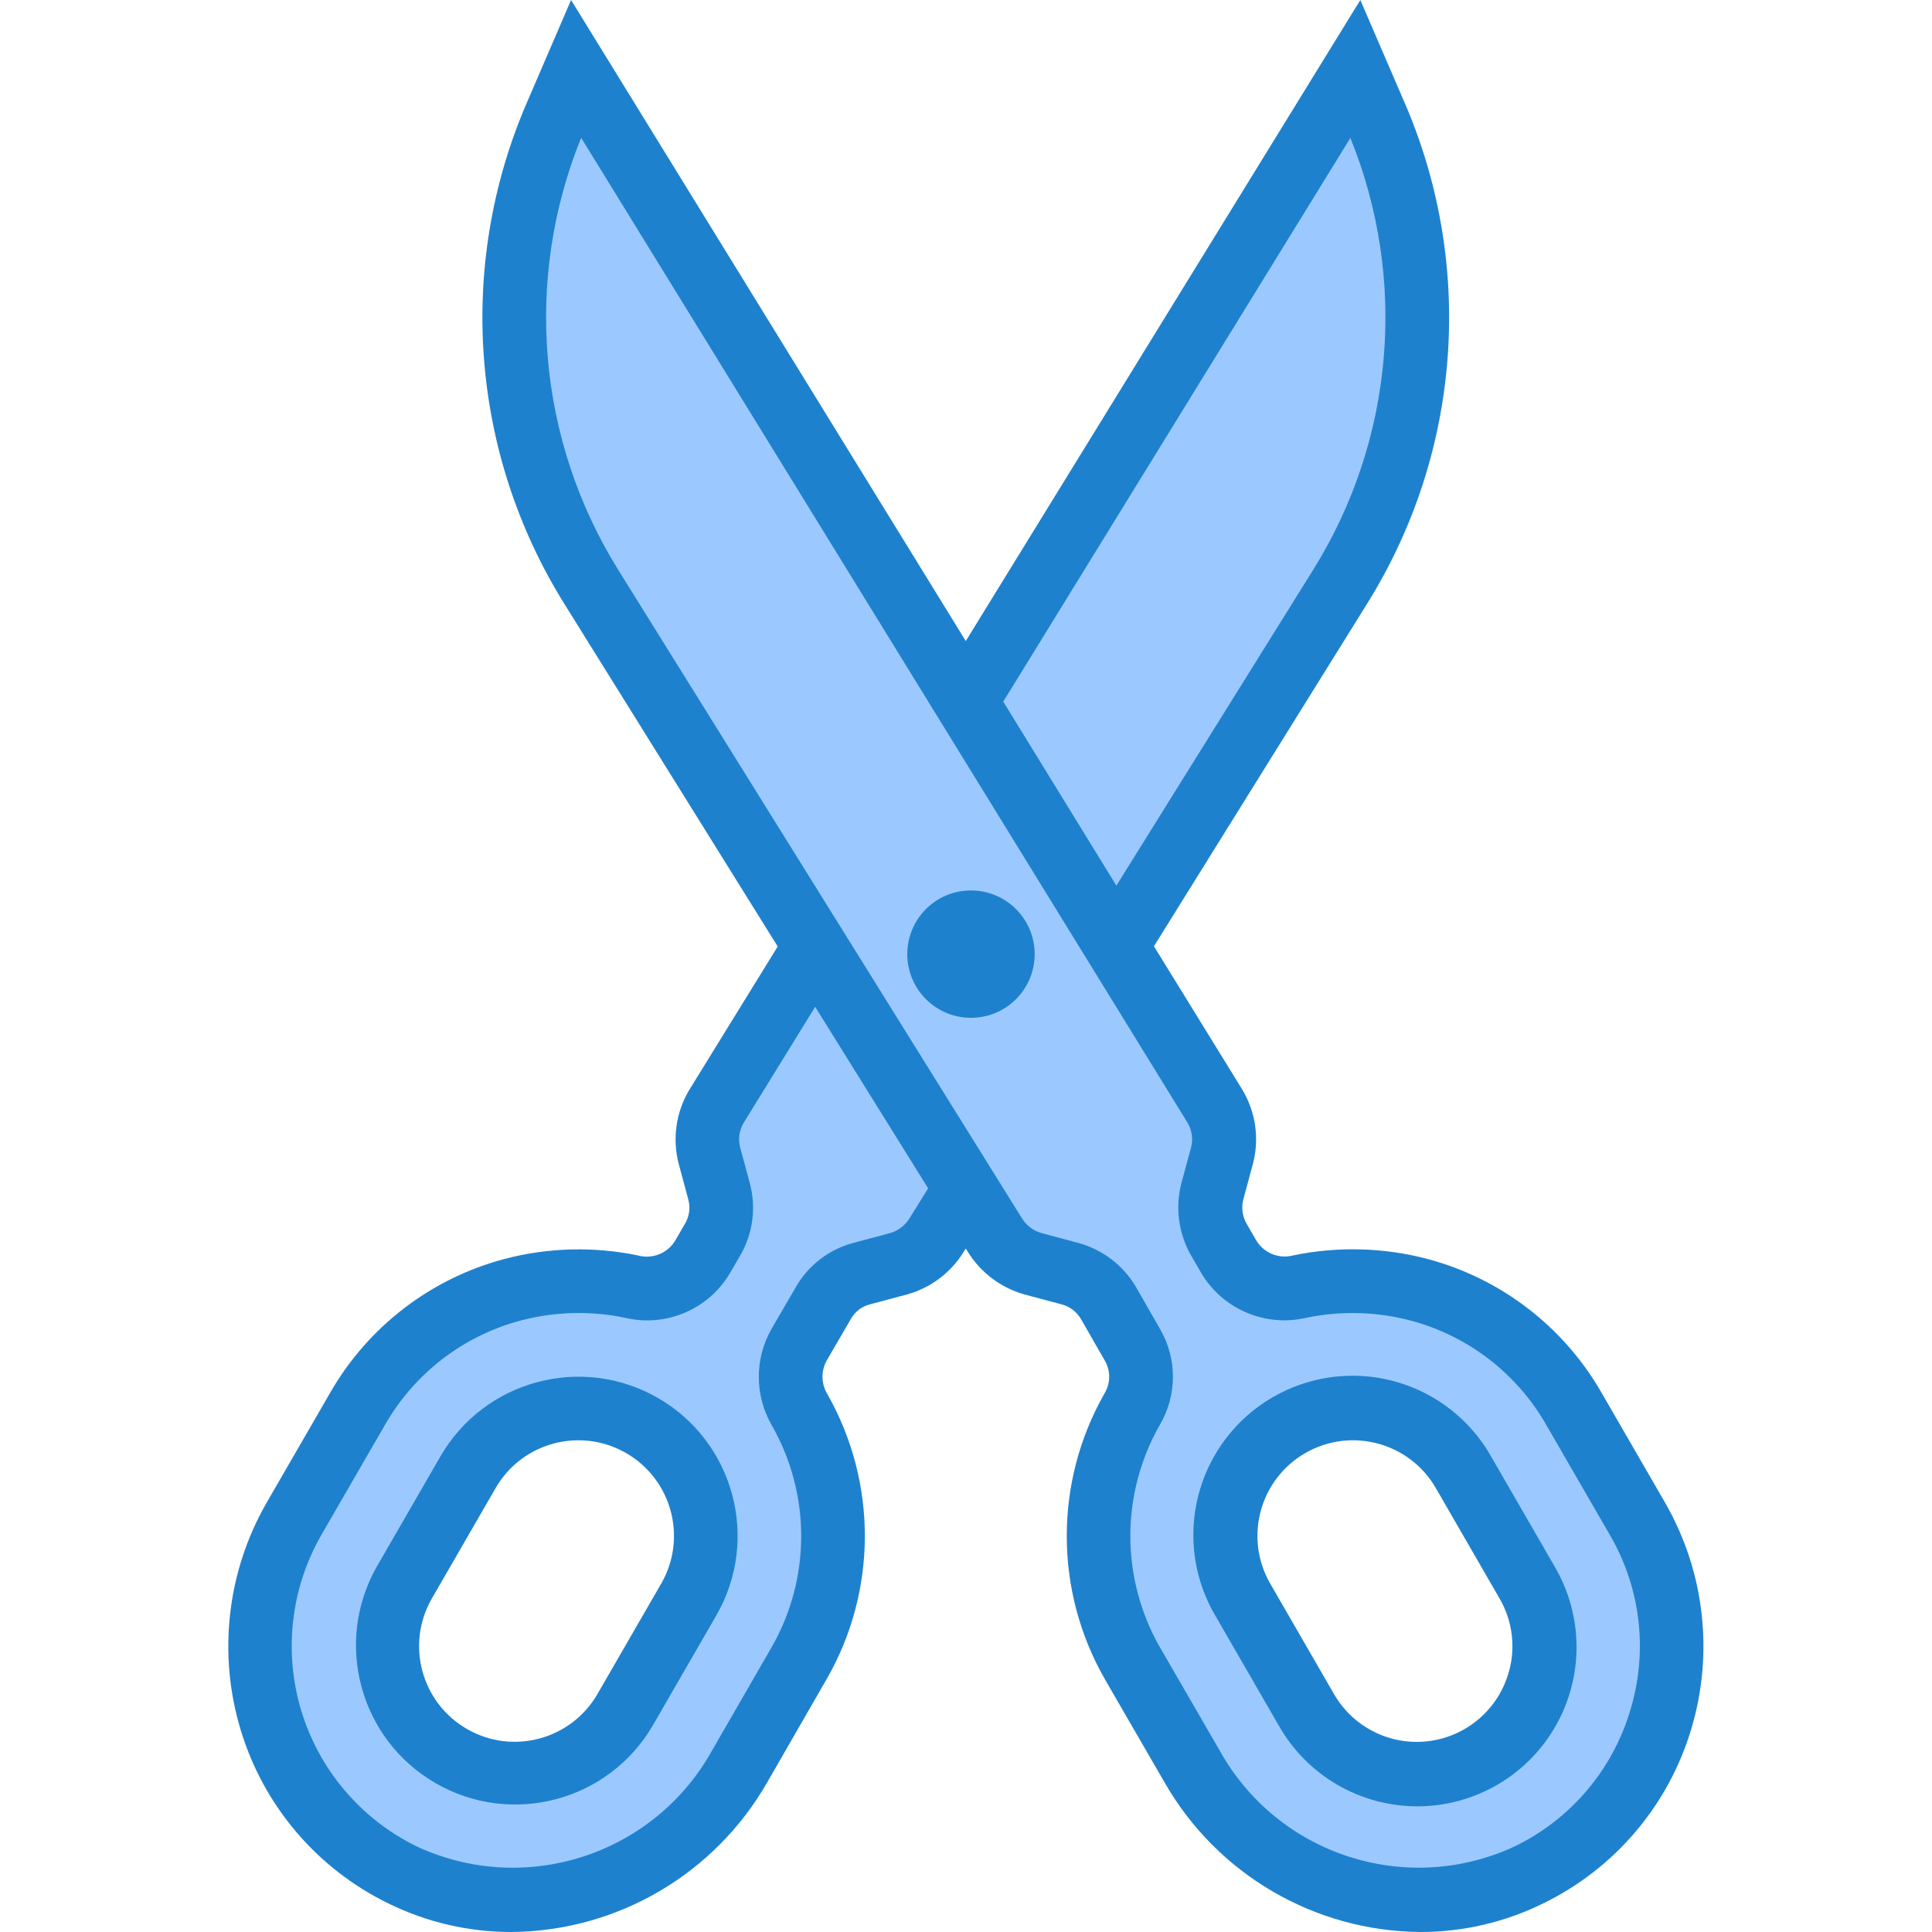 <svg height="485pt" viewBox="-57 0 485 485.352" width="485pt" xmlns="http://www.w3.org/2000/svg"><g fill="#9bc9ff"><path d="m354.188 381.535-16-27.68c-8.488-14.711-22.473-25.445-38.879-29.84-9.777-2.586-20.02-2.859-29.922-.801-6.934 1.707-14.172-1.312-17.84-7.438l-2.559-4.402c-2.113-3.684-2.688-8.055-1.602-12.16l2.402-8.879c1.113-4.203.477-8.676-1.762-12.398l-24.801-40.242-37.758-61.438-97.922-158.961-5.277 12.238c-16.383 38.441-12.977 82.457 9.117 117.922l56.242 90.238 37.84 60.801 7.281 11.762c2.164 3.5 5.559 6.07 9.52 7.199l9.277 2.48c4.113 1.082 7.625 3.762 9.762 7.438l6 10.48c2.895 5.008 2.863 11.184-.082 16.16-11.336 19.777-11.305 44.09.082 63.84l14.961 25.84c16.73 29.887 53.691 41.789 84.719 27.281 15.902-7.812 27.852-21.867 33.004-38.82 5.156-16.949 3.055-35.277-5.805-50.621zm-39.438 59.762c-15.312 8.805-34.863 3.543-43.684-11.762l-16-27.68c-6.305-9.918-6.664-22.496-.938-32.762 5.73-10.266 16.625-16.562 28.379-16.402 11.754.16 22.473 6.75 27.922 17.164l16 27.68c4.258 7.352 5.422 16.094 3.23 24.301-2.188 8.211-7.555 15.211-14.91 19.461zm0 0"/><path d="m122.828 277.938c-2.238 3.723-2.871 8.195-1.762 12.398l2.402 8.879c1.125 4.105.551 8.488-1.602 12.16l-2.559 4.402c-3.656 6.141-10.902 9.16-17.84 7.438-9.902-2.059-20.145-1.785-29.922.801-16.406 4.395-30.391 15.129-38.879 29.84l-16 27.68c-8.859 15.344-10.961 33.672-5.805 50.621 5.152 16.953 17.105 31.008 33.004 38.82 31.051 14.504 68.031 2.609 84.801-27.281l14.879-25.84c11.43-19.738 11.457-44.074.082-63.84-2.867-4.996-2.895-11.133-.082-16.16l6.082-10.48c2.082-3.688 5.578-6.375 9.68-7.438l9.281-2.48c3.957-1.129 7.352-3.699 9.52-7.199l7.359-11.762-37.84-60.801zm-6.992 123.902-16 27.711c-5.676 9.984-16.266 16.16-27.746 16.184-11.484.027-22.102-6.102-27.82-16.059-5.719-9.961-5.664-22.219.145-32.125l16-27.711c8.895-15.176 28.371-20.324 43.605-11.527 15.23 8.793 20.512 28.234 11.816 43.527zm0 0"/><path d="m279.469 147.457c22.137-35.453 25.543-79.488 9.121-117.922l-5.281-12.238-97.84 158.961 37.758 61.438zm0 0"/><path d="m194.75 239.695c0 4.418-3.582 8-8 8-4.422 0-8-3.582-8-8 0-4.418 3.578-8 8-8 4.418 0 8 3.582 8 8zm0 0"/></g><path d="m317.387 365.84c-7.094-12.477-20.328-20.199-34.684-20.23-14.352-.031-27.625 7.633-34.773 20.078-7.148 12.445-7.082 27.77.18 40.152l16 27.711c7.094 12.48 20.328 20.199 34.684 20.23s27.625-7.629 34.773-20.078c7.148-12.445 7.082-27.77-.18-40.152zm4.547 53.93c-2.504 9.395-10.426 16.352-20.066 17.617-9.637 1.27-19.09-3.406-23.934-11.836l-16-27.711c-6.629-11.488-2.688-26.172 8.797-32.801 11.488-6.625 26.176-2.688 32.801 8.801l16 27.711c3.207 5.508 4.078 12.066 2.418 18.219zm0 0" fill="#1e81ce"/><path d="m361.148 377.535-16-27.68c-9.52-16.59-25.273-28.688-43.762-33.598-11-2.887-22.52-3.188-33.656-.883-3.543.949-7.293-.527-9.238-3.641l-2.512-4.328c-1.059-1.855-1.348-4.059-.801-6.125l2.402-8.898c1.664-6.324.699-13.059-2.676-18.664l-22.191-36 53.531-86.023c23.527-37.664 27.152-84.457 9.703-125.297l-11.387-26.398-99.117 161.039-99.16-161.039-11.367 26.398c-17.422 40.844-13.809 87.617 9.68 125.297l53.598 86.082-22.246 36.078c-3.324 5.59-4.262 12.281-2.609 18.57l2.398 8.918c.555 2.031.266 4.199-.797 6.016l-2.609 4.488c-1.969 3.078-5.715 4.516-9.238 3.543-11.121-2.305-22.621-2-33.602.898-18.473 4.918-34.219 17.016-43.727 33.598l-16 27.688c-9.906 17.285-12.254 37.883-6.496 56.953 5.734 19.074 19.176 34.891 37.078 43.625 9.625 4.754 20.219 7.215 30.953 7.199 26.609-.203 51.102-14.547 64.297-37.656l14.871-25.824c12.773-22.191 12.832-49.488.152-71.734-1.496-2.539-1.559-5.672-.16-8.266l6.137-10.551c1.031-1.824 2.766-3.145 4.797-3.648l9.41-2.512c5.867-1.66 10.898-5.461 14.102-10.648l.539-.863.496.801c3.234 5.25 8.336 9.086 14.277 10.742l9.363 2.504c2.02.543 3.742 1.859 4.797 3.664l6.051 10.543c1.434 2.539 1.387 5.656-.129 8.145-12.684 22.273-12.645 49.59.102 71.824l14.938 25.824c13.188 23.113 37.68 37.461 64.289 37.656 10.719.012 21.301-2.449 30.91-7.199 17.957-8.754 31.43-24.621 37.152-43.762 5.734-19.043 3.367-39.609-6.543-56.855zm-166.289-201.277 87.199-141.602c14.465 35.598 10.977 75.973-9.383 108.559l-49.398 79.266zm-23.574 129.84c-1.09 1.754-2.781 3.055-4.762 3.645l-9.184 2.465c-6.191 1.594-11.473 5.637-14.625 11.199l-6.125 10.531c-4.227 7.488-4.184 16.648.102 24.102 9.902 17.316 9.871 38.586-.078 55.871l-14.875 25.785c-14.594 26.316-47.062 36.852-74.324 24.113-13.914-6.844-24.367-19.141-28.879-33.973-4.512-14.832-2.68-30.871 5.062-44.301l16-27.68c7.398-12.883 19.633-22.281 33.992-26.102 4.777-1.262 9.695-1.902 14.637-1.898 3.883-.004 7.754.395 11.555 1.184 10.328 2.48 21.066-2.086 26.445-11.246l2.539-4.359c3.219-5.531 4.082-12.125 2.398-18.297l-2.398-8.871c-.539-2.074-.238-4.277.84-6.129l18-29.199 28.383 45.598zm181.062 123.656c-4.453 14.898-14.945 27.25-28.926 34.055-27.234 12.719-59.664 2.184-74.227-24.113l-14.949-25.824c-9.918-17.301-9.945-38.555-.074-55.879 4.391-7.43 4.418-16.652.082-24.113l-6.043-10.551c-3.215-5.48-8.461-9.473-14.598-11.113l-9.145-2.445c-2.043-.582-3.797-1.906-4.914-3.715l-101.375-162.832c-20.332-32.613-23.812-72.992-9.359-108.605l152.328 247.422c1.117 1.867 1.441 4.102.895 6.207l-2.398 8.859c-1.637 6.172-.773 12.742 2.398 18.285l2.539 4.387c5.398 9.113 16.082 13.676 26.398 11.27 8.676-1.801 17.648-1.562 26.215.695 14.371 3.82 26.617 13.219 34.016 26.113l16 27.68c7.824 13.371 9.688 29.41 5.137 44.219zm0 0" fill="#1e81ce"/><path d="m108.125 351.199c-19.137-11.016-43.578-4.469-54.641 14.641l-16 27.711c-10.867 19.117-4.27 43.418 14.773 54.414 19.039 10.992 43.387 4.555 54.508-14.414l16-27.711c11.043-19.133 4.488-43.594-14.641-54.641zm.801 46.641-16 27.711c-6.629 11.488-21.312 15.43-32.801 8.801-11.488-6.629-15.43-21.312-8.801-32.801l16-27.711c6.629-11.488 21.312-15.426 32.801-8.801 11.488 6.629 15.426 21.312 8.801 32.801zm0 0" fill="#1e81ce"/><path d="m202.75 239.695c0 8.836-7.164 16-16 16-8.84 0-16-7.164-16-16 0-8.836 7.16-16 16-16 8.836 0 16 7.164 16 16zm0 0" fill="#1e81ce"/></svg>